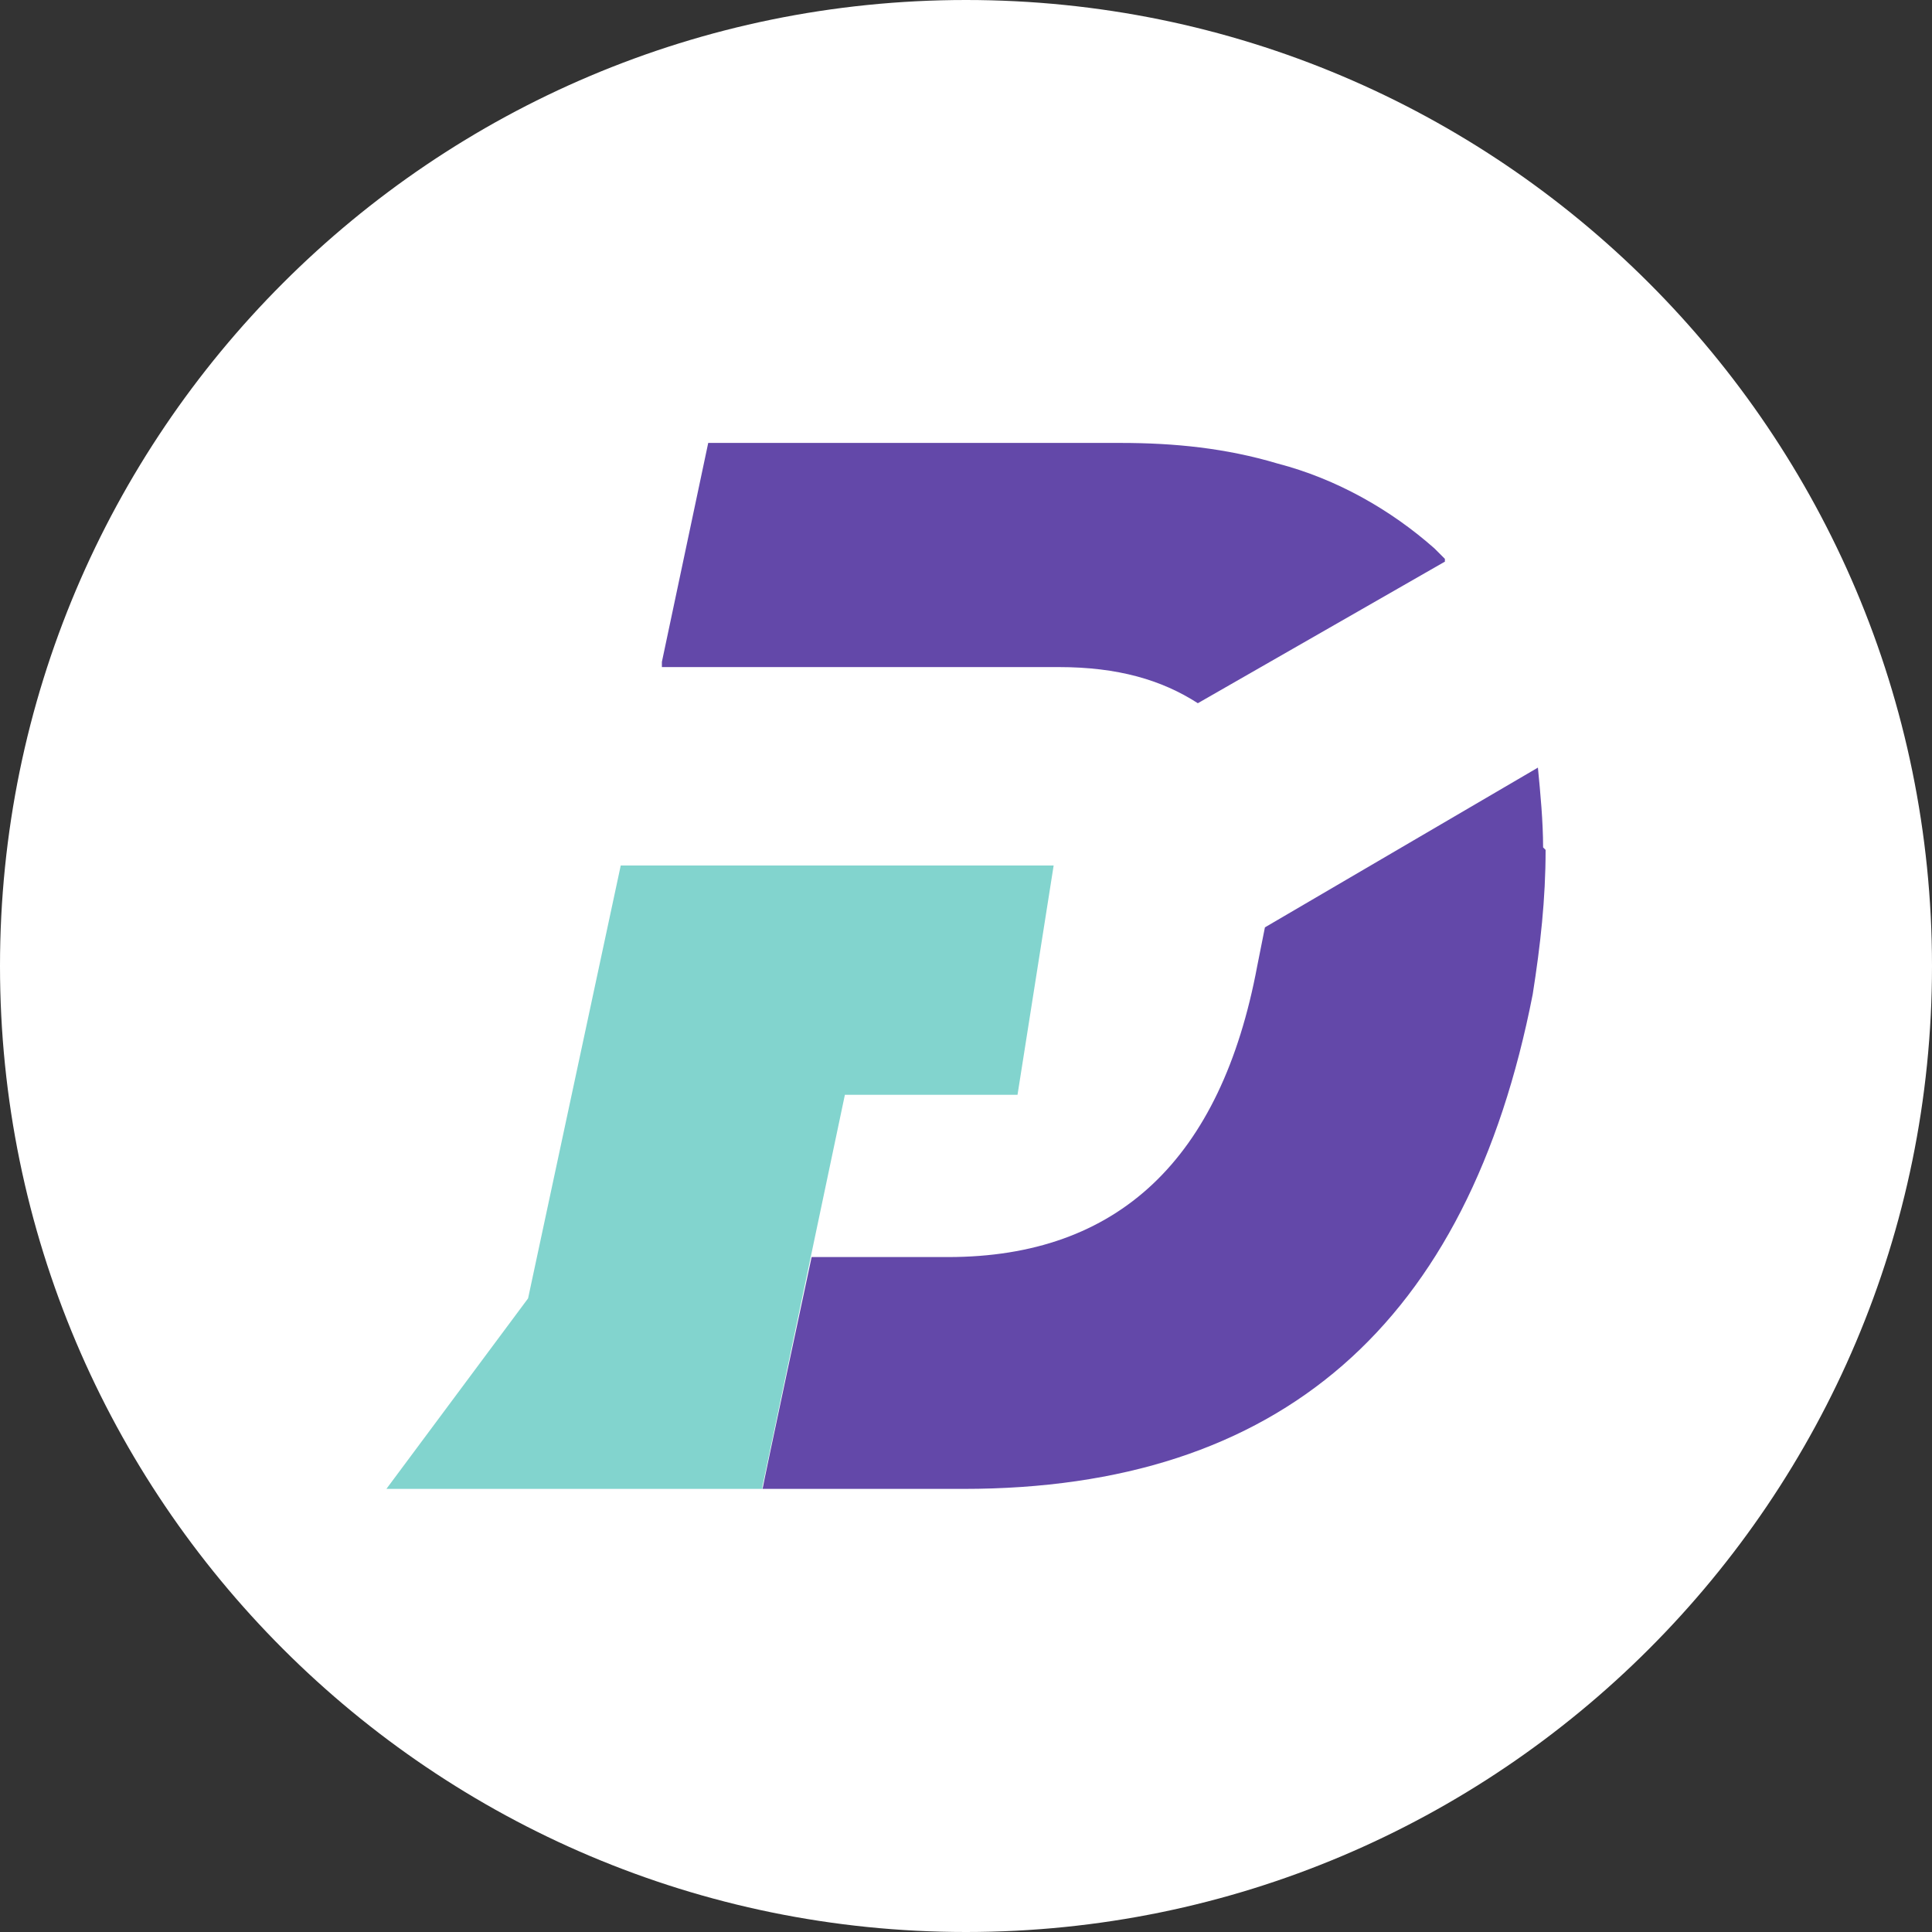 <?xml version="1.0" encoding="UTF-8"?>
<svg id="Layer_1" xmlns="http://www.w3.org/2000/svg" version="1.1" viewBox="0 0 1080 1080">
  <rect x="0" y="0" width="1080" height="1080" fill="#333333" stroke="none"/>
  <!-- Generator: Adobe Illustrator 29.0.0, SVG Export Plug-In . SVG Version: 2.1.0 Build 186)  -->
  <defs>
    <style>
      .st0 {
        fill: #82d4ce;
      }

      .st1 {
        fill: #fff;
      }

      .st2 {
        fill: #6348a9;
      }
    </style>
  </defs>
  <path class="st1" d="M540,0h0c298.1,0,540,241.9,540,540h0c0,298.1-241.9,540-540,540h0C241.9,1080,0,838.1,0,540h0C0,241.9,241.9,0,540,0Z"/>
  <path class="st2" d="M864,475.2c0,27.4-2.9,53.3-7.2,80.6-36,184.3-141.1,276.5-318.2,276.5h-112.3c0-1.4,27.4-129.6,27.4-129.6h76.3c95,0,152.6-54.7,172.8-162.7,1.4-7.2,2.9-14.4,4.3-21.6l152.6-89.3c1.4,14.4,2.9,30.2,2.9,44.6h0l1.4,1.4h0Z"/>
  <path class="st2" d="M807.8,313.9l-138.2,79.2c-20.2-13-44.6-20.2-77.8-20.2h-221.8v-2.9l25.9-122.4h230.4c30.2,0,59,2.9,87.8,11.5,33.1,8.6,63.4,25.9,87.8,47.5l5.8,5.8h0v1.4h0Z"/>
  <polygon class="st0" points="589 483.8 568.8 612 472.3 612 472.3 612 426.2 830.9 426.2 832.3 216 832.3 295.2 725.8 347 483.8 589 483.8"/>
</svg>